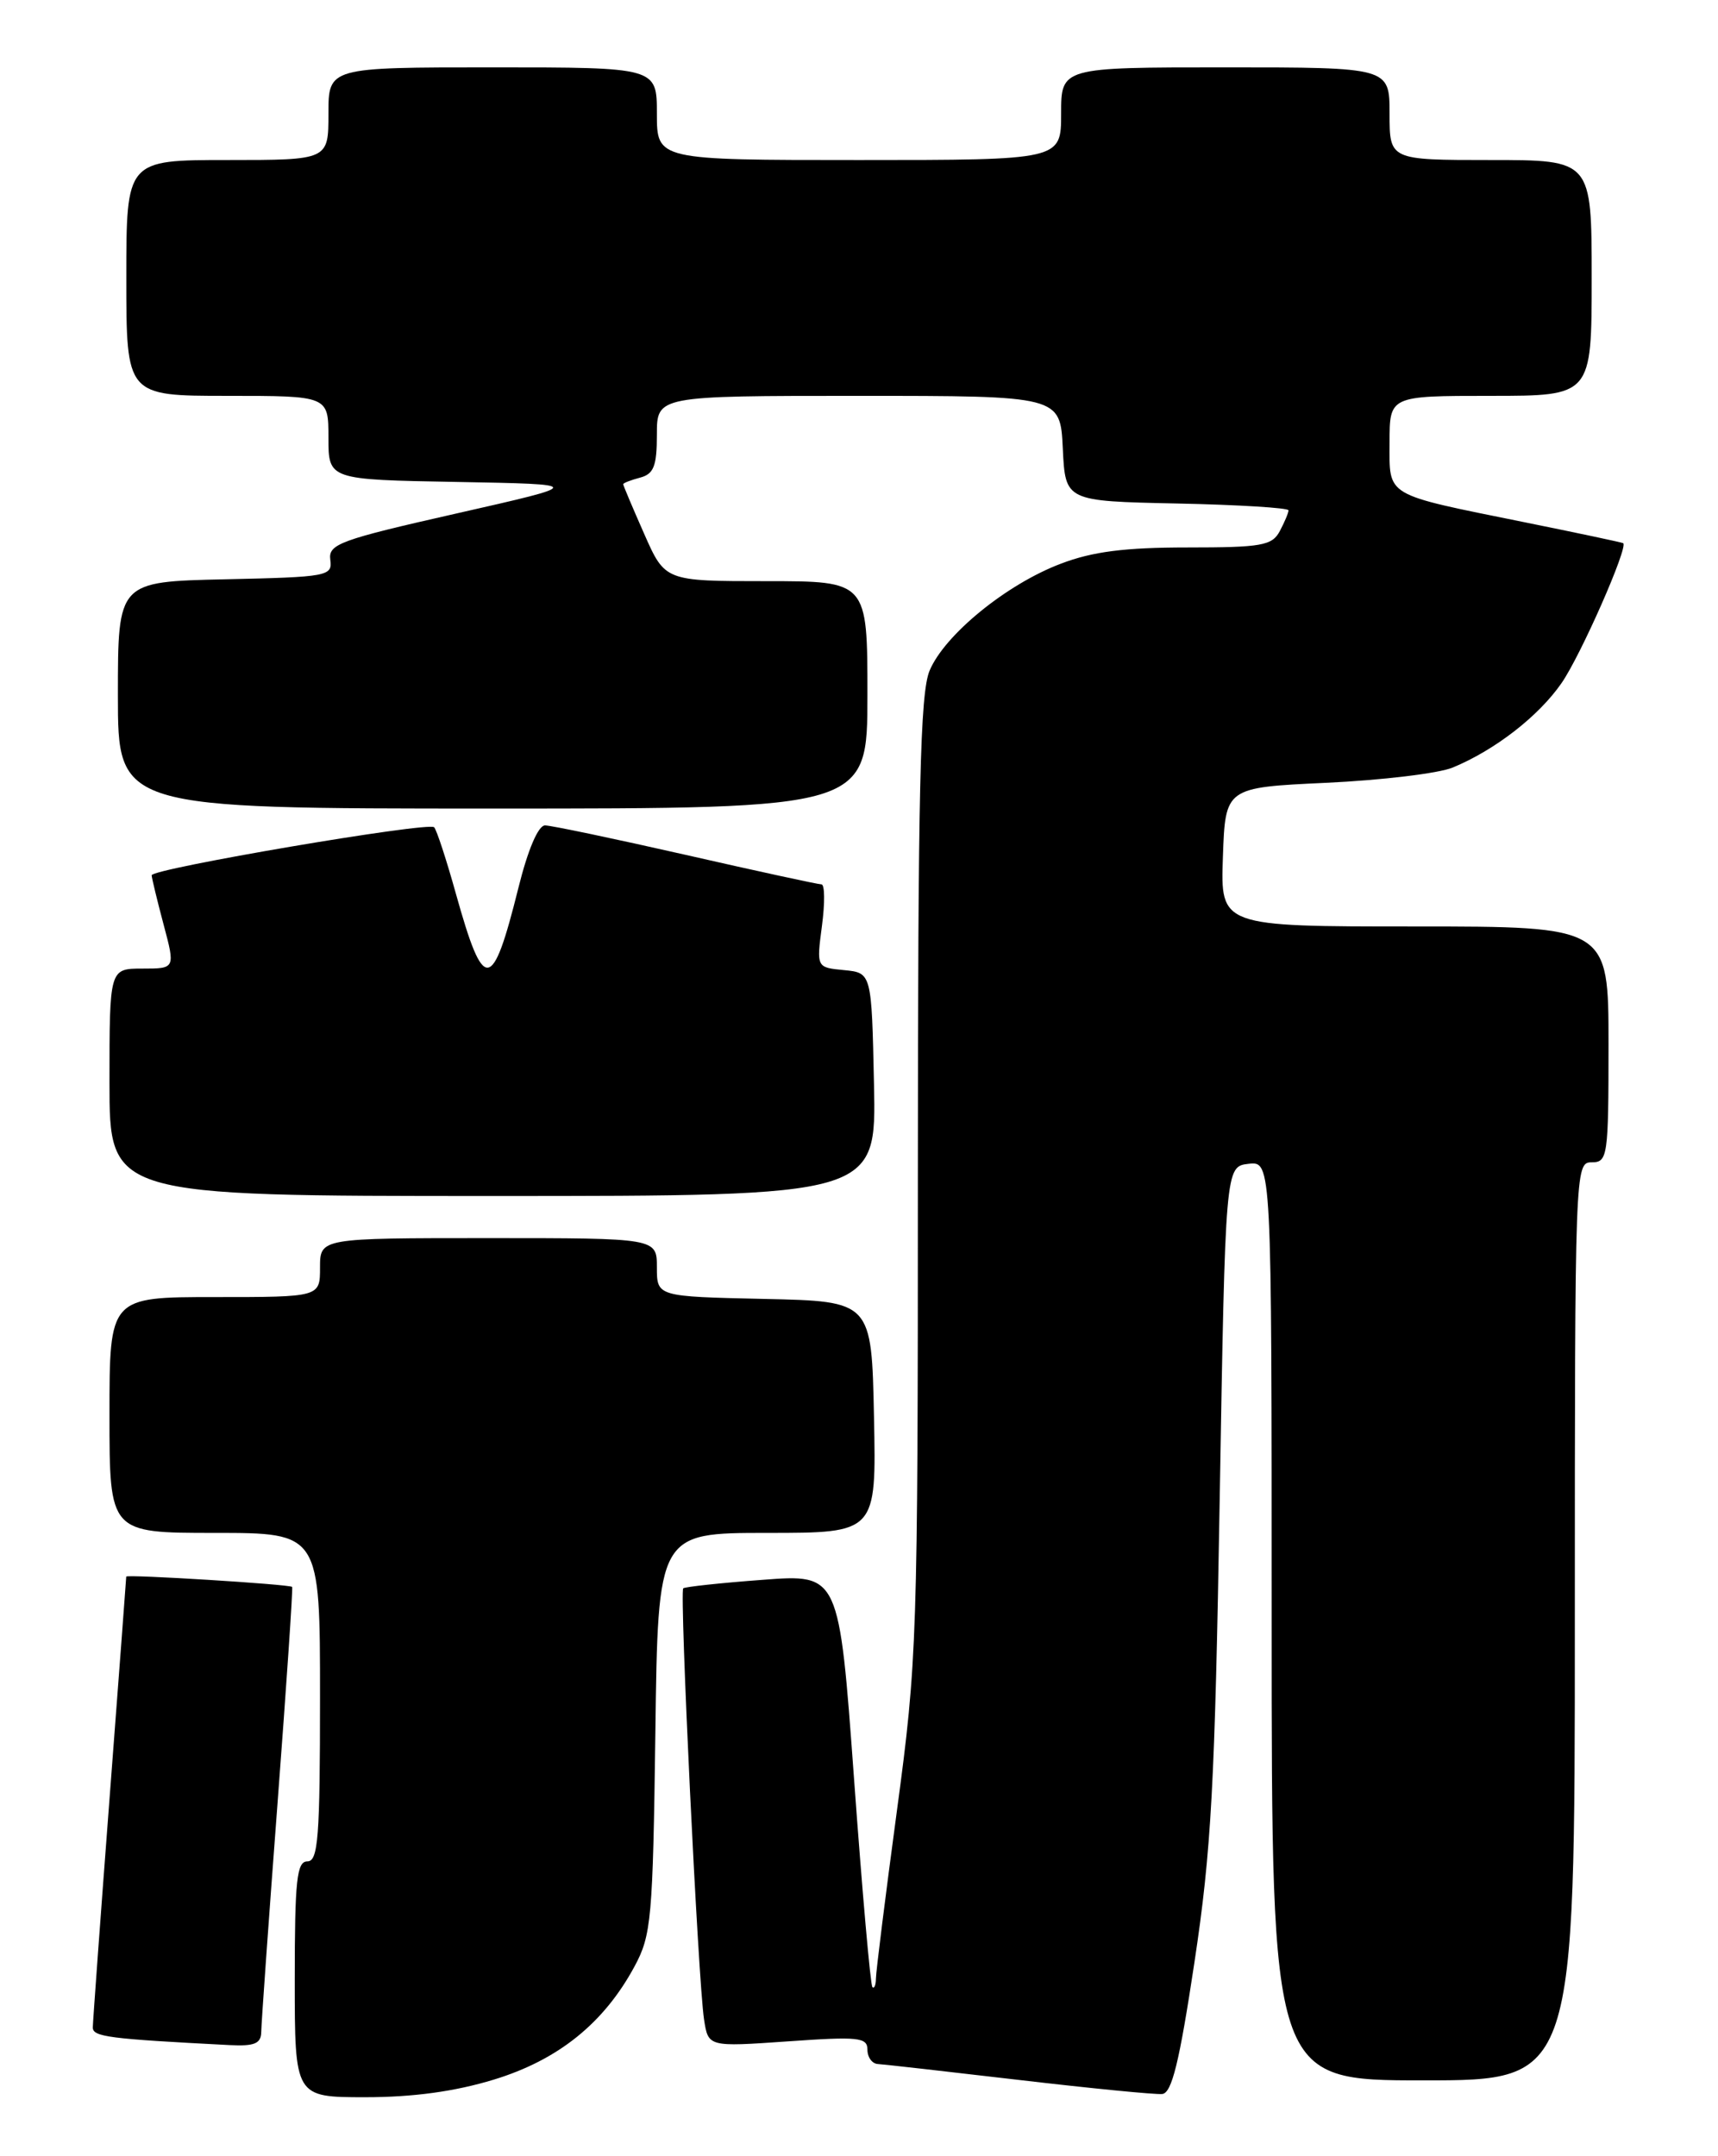 <?xml version="1.0" encoding="UTF-8" standalone="no"?>
<!DOCTYPE svg PUBLIC "-//W3C//DTD SVG 1.1//EN" "http://www.w3.org/Graphics/SVG/1.1/DTD/svg11.dtd" >
<svg xmlns="http://www.w3.org/2000/svg" xmlns:xlink="http://www.w3.org/1999/xlink" version="1.1" viewBox="0 0 204 256">
 <g >
 <path fill="currentColor"
d=" M 58.64 246.91 C 66.27 244.58 71.69 240.23 75.33 233.50 C 77.35 229.77 77.52 227.87 77.82 205.75 C 78.13 182.00 78.13 182.00 91.09 182.00 C 104.06 182.00 104.06 182.00 103.78 168.25 C 103.50 154.50 103.50 154.50 90.75 154.22 C 78.00 153.94 78.00 153.94 78.00 150.47 C 78.00 147.00 78.00 147.00 58.00 147.00 C 38.00 147.00 38.00 147.00 38.00 150.50 C 38.00 154.00 38.00 154.00 25.50 154.00 C 13.00 154.00 13.00 154.00 13.00 168.00 C 13.00 182.00 13.00 182.00 25.50 182.00 C 38.00 182.00 38.00 182.00 38.00 201.50 C 38.00 218.17 37.78 221.00 36.50 221.00 C 35.24 221.00 35.00 223.22 35.00 235.00 C 35.00 249.00 35.00 249.00 43.39 249.00 C 49.06 249.00 54.02 248.32 58.64 246.91 Z  M 141.83 232.99 C 143.84 219.67 144.26 211.98 144.83 178.00 C 145.50 138.50 145.50 138.50 148.25 138.18 C 151.00 137.87 151.00 137.87 151.00 192.43 C 151.00 247.00 151.00 247.00 169.00 247.00 C 187.00 247.00 187.00 247.00 187.00 192.50 C 187.00 138.67 187.02 138.00 189.00 138.00 C 190.90 138.00 191.00 137.33 191.00 124.00 C 191.00 110.00 191.00 110.00 167.96 110.00 C 144.92 110.00 144.92 110.00 145.21 101.75 C 145.50 93.50 145.50 93.50 157.50 92.94 C 164.10 92.63 170.85 91.82 172.50 91.13 C 177.53 89.05 182.70 85.03 185.41 81.12 C 187.69 77.85 193.38 64.92 192.74 64.49 C 192.61 64.40 187.32 63.28 181.00 62.00 C 164.24 58.60 165.00 59.05 165.00 52.52 C 165.00 47.00 165.00 47.00 177.00 47.00 C 189.00 47.00 189.00 47.00 189.00 33.00 C 189.00 19.00 189.00 19.00 177.00 19.00 C 165.00 19.00 165.00 19.00 165.00 13.50 C 165.00 8.00 165.00 8.00 145.50 8.00 C 126.00 8.00 126.00 8.00 126.00 13.50 C 126.00 19.00 126.00 19.00 102.00 19.00 C 78.00 19.00 78.00 19.00 78.00 13.50 C 78.00 8.00 78.00 8.00 58.50 8.00 C 39.00 8.00 39.00 8.00 39.00 13.50 C 39.00 19.00 39.00 19.00 27.00 19.00 C 15.00 19.00 15.00 19.00 15.00 33.00 C 15.00 47.00 15.00 47.00 27.00 47.00 C 39.00 47.00 39.00 47.00 39.00 51.97 C 39.00 56.95 39.00 56.95 54.24 57.22 C 69.49 57.50 69.49 57.50 54.22 60.96 C 40.34 64.10 38.97 64.60 39.22 66.46 C 39.49 68.41 38.94 68.51 26.75 68.78 C 14.00 69.06 14.00 69.06 14.00 82.53 C 14.00 96.00 14.00 96.00 58.50 96.00 C 103.00 96.00 103.00 96.00 103.00 82.50 C 103.00 69.00 103.00 69.00 90.99 69.00 C 78.97 69.00 78.97 69.00 76.49 63.38 C 75.12 60.28 74.00 57.63 74.00 57.49 C 74.00 57.35 74.90 57.00 76.00 56.71 C 77.63 56.28 78.00 55.35 78.00 51.59 C 78.00 47.00 78.00 47.00 101.95 47.00 C 125.90 47.00 125.90 47.00 126.20 53.25 C 126.50 59.50 126.50 59.50 139.75 59.78 C 147.04 59.93 153.00 60.30 153.00 60.59 C 153.00 60.89 152.53 62.00 151.96 63.07 C 151.05 64.78 149.79 65.00 140.98 65.00 C 133.57 65.00 129.72 65.49 125.96 66.93 C 119.51 69.37 112.16 75.37 110.38 79.63 C 109.26 82.31 109.00 93.71 108.99 139.72 C 108.99 194.58 108.91 197.12 106.50 215.00 C 105.13 225.18 104.01 234.14 104.01 234.92 C 104.00 235.70 103.81 236.15 103.59 235.92 C 103.36 235.69 102.38 224.56 101.41 211.19 C 99.64 186.88 99.64 186.88 90.57 187.57 C 85.58 187.94 81.33 188.40 81.13 188.58 C 80.67 188.99 82.90 235.22 83.60 239.77 C 84.10 243.03 84.10 243.03 93.55 242.37 C 101.93 241.78 103.00 241.89 103.00 243.35 C 103.00 244.26 103.56 245.03 104.25 245.06 C 104.94 245.10 112.47 245.95 121.00 246.95 C 129.53 247.95 137.18 248.70 138.00 248.62 C 139.15 248.51 140.04 244.86 141.83 232.99 Z  M 31.02 241.25 C 31.03 240.29 31.90 228.04 32.96 214.03 C 34.02 200.02 34.80 188.49 34.69 188.41 C 34.27 188.09 15.00 186.90 14.99 187.19 C 14.99 187.36 14.10 199.20 13.01 213.50 C 11.92 227.80 11.03 240.04 11.02 240.70 C 11.00 241.83 12.85 242.07 27.25 242.81 C 30.22 242.96 31.00 242.64 31.02 241.25 Z  M 103.78 128.75 C 103.50 115.50 103.50 115.50 100.22 115.18 C 96.95 114.87 96.95 114.87 97.60 109.93 C 97.96 107.22 97.94 105.00 97.54 105.00 C 97.15 105.00 89.90 103.43 81.43 101.50 C 72.96 99.58 65.44 98.00 64.72 98.00 C 63.91 98.00 62.68 100.88 61.55 105.44 C 58.45 117.87 57.45 117.97 54.14 106.13 C 53.01 102.07 51.84 98.51 51.55 98.22 C 50.88 97.54 18.00 103.14 18.01 103.92 C 18.02 104.24 18.65 106.86 19.42 109.75 C 20.82 115.00 20.82 115.00 16.91 115.00 C 13.00 115.00 13.00 115.00 13.00 128.50 C 13.00 142.00 13.00 142.00 58.53 142.00 C 104.06 142.00 104.06 142.00 103.78 128.75 Z "/>
</g>
</svg>
